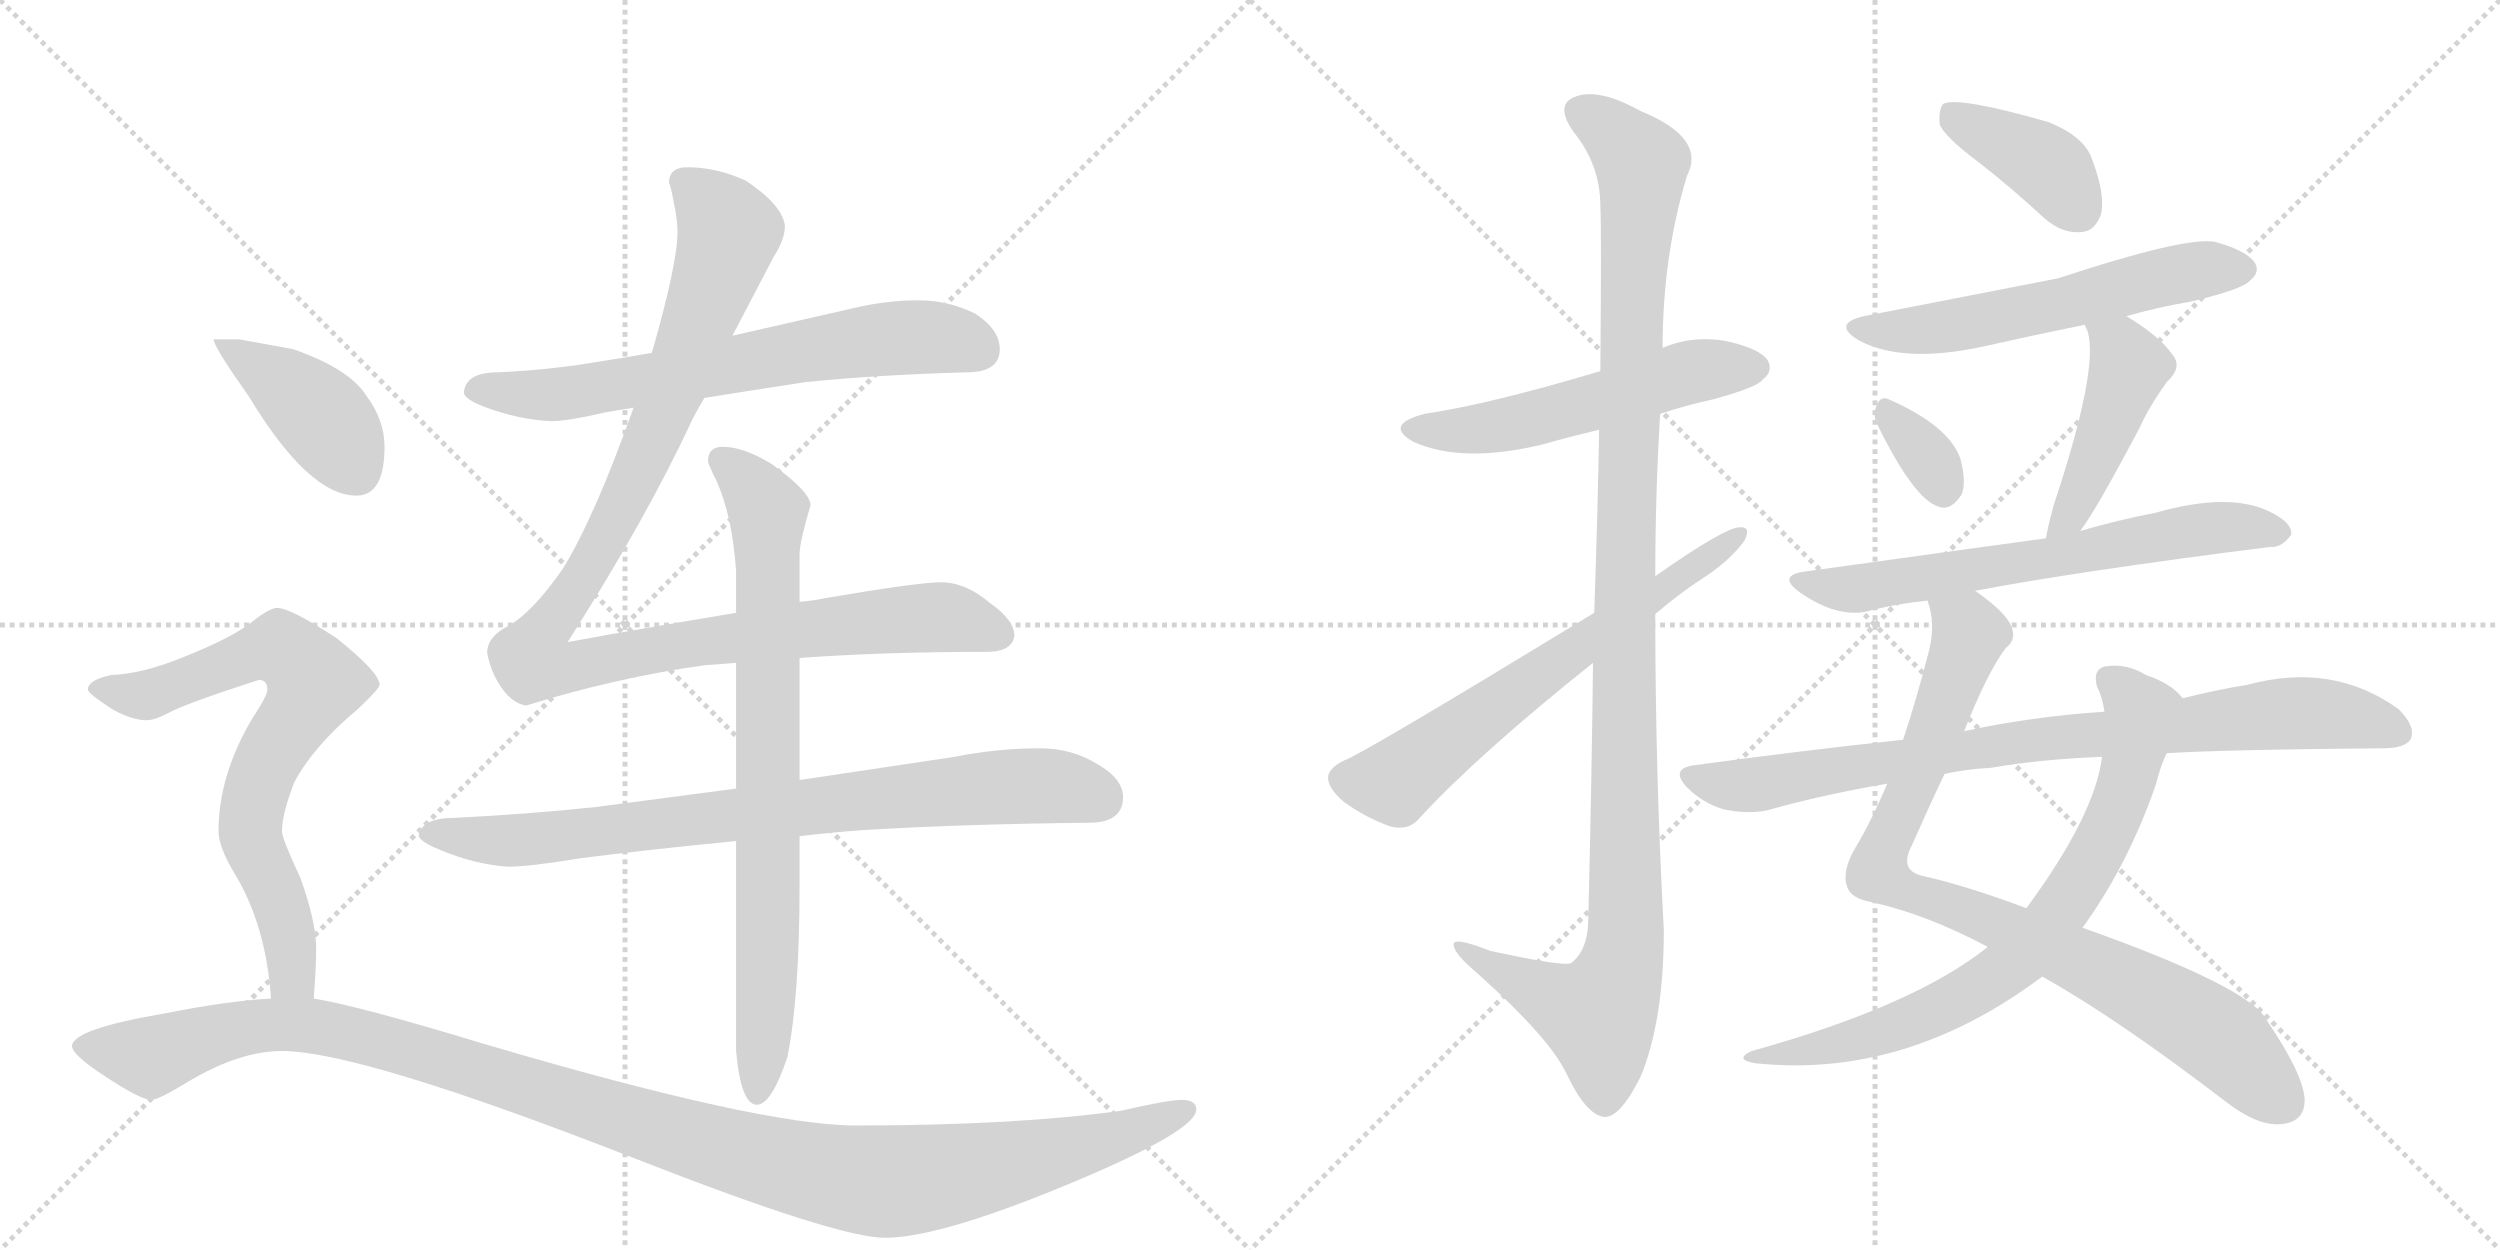 <svg version="1.1" viewBox="0 0 2048 1024" xmlns="http://www.w3.org/2000/svg">
  <g stroke="lightgray" stroke-dasharray="1,1" stroke-width="1" transform="scale(4, 4)">
    <line x1="0" y1="0" x2="256" y2="256"></line>
    <line x1="256" y1="0" x2="0" y2="256"></line>
    <line x1="128" y1="0" x2="128" y2="256"></line>
    <line x1="0" y1="128" x2="256" y2="128"></line>
    <line x1="256" y1="0" x2="512" y2="256"></line>
    <line x1="512" y1="0" x2="256" y2="256"></line>
    <line x1="384" y1="0" x2="384" y2="256"></line>
    <line x1="256" y1="128" x2="512" y2="128"></line>
  </g>
<g transform="scale(1, -1) translate(0, -850)">
   <style type="text/css">
    @keyframes keyframes0 {
      from {
       stroke: black;
       stroke-dashoffset: 676;
       stroke-width: 128;
       }
       69% {
       animation-timing-function: step-end;
       stroke: black;
       stroke-dashoffset: 0;
       stroke-width: 128;
       }
       to {
       stroke: black;
       stroke-width: 1024;
       }
       }
       #make-me-a-hanzi-animation-0 {
         animation: keyframes0 0.8s both;
         animation-delay: 0s;
         animation-timing-function: linear;
       }
    @keyframes keyframes1 {
      from {
       stroke: black;
       stroke-dashoffset: 1091;
       stroke-width: 128;
       }
       78% {
       animation-timing-function: step-end;
       stroke: black;
       stroke-dashoffset: 0;
       stroke-width: 128;
       }
       to {
       stroke: black;
       stroke-width: 1024;
       }
       }
       #make-me-a-hanzi-animation-1 {
         animation: keyframes1 1.138s both;
         animation-delay: 0.8s;
         animation-timing-function: linear;
       }
    @keyframes keyframes2 {
      from {
       stroke: black;
       stroke-dashoffset: 812;
       stroke-width: 128;
       }
       73% {
       animation-timing-function: step-end;
       stroke: black;
       stroke-dashoffset: 0;
       stroke-width: 128;
       }
       to {
       stroke: black;
       stroke-width: 1024;
       }
       }
       #make-me-a-hanzi-animation-2 {
         animation: keyframes2 0.911s both;
         animation-delay: 1.938s;
         animation-timing-function: linear;
       }
    @keyframes keyframes3 {
      from {
       stroke: black;
       stroke-dashoffset: 791;
       stroke-width: 128;
       }
       72% {
       animation-timing-function: step-end;
       stroke: black;
       stroke-dashoffset: 0;
       stroke-width: 128;
       }
       to {
       stroke: black;
       stroke-width: 1024;
       }
       }
       #make-me-a-hanzi-animation-3 {
         animation: keyframes3 0.894s both;
         animation-delay: 2.849s;
         animation-timing-function: linear;
       }
    @keyframes keyframes4 {
      from {
       stroke: black;
       stroke-dashoffset: 412;
       stroke-width: 128;
       }
       57% {
       animation-timing-function: step-end;
       stroke: black;
       stroke-dashoffset: 0;
       stroke-width: 128;
       }
       to {
       stroke: black;
       stroke-width: 1024;
       }
       }
       #make-me-a-hanzi-animation-4 {
         animation: keyframes4 0.585s both;
         animation-delay: 3.743s;
         animation-timing-function: linear;
       }
    @keyframes keyframes5 {
      from {
       stroke: black;
       stroke-dashoffset: 730;
       stroke-width: 128;
       }
       70% {
       animation-timing-function: step-end;
       stroke: black;
       stroke-dashoffset: 0;
       stroke-width: 128;
       }
       to {
       stroke: black;
       stroke-width: 1024;
       }
       }
       #make-me-a-hanzi-animation-5 {
         animation: keyframes5 0.844s both;
         animation-delay: 4.328s;
         animation-timing-function: linear;
       }
    @keyframes keyframes6 {
      from {
       stroke: black;
       stroke-dashoffset: 1191;
       stroke-width: 128;
       }
       79% {
       animation-timing-function: step-end;
       stroke: black;
       stroke-dashoffset: 0;
       stroke-width: 128;
       }
       to {
       stroke: black;
       stroke-width: 1024;
       }
       }
       #make-me-a-hanzi-animation-6 {
         animation: keyframes6 1.219s both;
         animation-delay: 5.172s;
         animation-timing-function: linear;
       }
    @keyframes keyframes7 {
      from {
       stroke: black;
       stroke-dashoffset: 540;
       stroke-width: 128;
       }
       64% {
       animation-timing-function: step-end;
       stroke: black;
       stroke-dashoffset: 0;
       stroke-width: 128;
       }
       to {
       stroke: black;
       stroke-width: 1024;
       }
       }
       #make-me-a-hanzi-animation-7 {
         animation: keyframes7 0.689s both;
         animation-delay: 6.391s;
         animation-timing-function: linear;
       }
    @keyframes keyframes8 {
      from {
       stroke: black;
       stroke-dashoffset: 1150;
       stroke-width: 128;
       }
       79% {
       animation-timing-function: step-end;
       stroke: black;
       stroke-dashoffset: 0;
       stroke-width: 128;
       }
       to {
       stroke: black;
       stroke-width: 1024;
       }
       }
       #make-me-a-hanzi-animation-8 {
         animation: keyframes8 1.186s both;
         animation-delay: 7.081s;
         animation-timing-function: linear;
       }
    @keyframes keyframes9 {
      from {
       stroke: black;
       stroke-dashoffset: 644;
       stroke-width: 128;
       }
       68% {
       animation-timing-function: step-end;
       stroke: black;
       stroke-dashoffset: 0;
       stroke-width: 128;
       }
       to {
       stroke: black;
       stroke-width: 1024;
       }
       }
       #make-me-a-hanzi-animation-9 {
         animation: keyframes9 0.774s both;
         animation-delay: 8.266s;
         animation-timing-function: linear;
       }
    @keyframes keyframes10 {
      from {
       stroke: black;
       stroke-dashoffset: 393;
       stroke-width: 128;
       }
       56% {
       animation-timing-function: step-end;
       stroke: black;
       stroke-dashoffset: 0;
       stroke-width: 128;
       }
       to {
       stroke: black;
       stroke-width: 1024;
       }
       }
       #make-me-a-hanzi-animation-10 {
         animation: keyframes10 0.57s both;
         animation-delay: 9.041s;
         animation-timing-function: linear;
       }
    @keyframes keyframes11 {
      from {
       stroke: black;
       stroke-dashoffset: 573;
       stroke-width: 128;
       }
       65% {
       animation-timing-function: step-end;
       stroke: black;
       stroke-dashoffset: 0;
       stroke-width: 128;
       }
       to {
       stroke: black;
       stroke-width: 1024;
       }
       }
       #make-me-a-hanzi-animation-11 {
         animation: keyframes11 0.716s both;
         animation-delay: 9.61s;
         animation-timing-function: linear;
       }
    @keyframes keyframes12 {
      from {
       stroke: black;
       stroke-dashoffset: 331;
       stroke-width: 128;
       }
       52% {
       animation-timing-function: step-end;
       stroke: black;
       stroke-dashoffset: 0;
       stroke-width: 128;
       }
       to {
       stroke: black;
       stroke-width: 1024;
       }
       }
       #make-me-a-hanzi-animation-12 {
         animation: keyframes12 0.519s both;
         animation-delay: 10.327s;
         animation-timing-function: linear;
       }
    @keyframes keyframes13 {
      from {
       stroke: black;
       stroke-dashoffset: 453;
       stroke-width: 128;
       }
       60% {
       animation-timing-function: step-end;
       stroke: black;
       stroke-dashoffset: 0;
       stroke-width: 128;
       }
       to {
       stroke: black;
       stroke-width: 1024;
       }
       }
       #make-me-a-hanzi-animation-13 {
         animation: keyframes13 0.619s both;
         animation-delay: 10.846s;
         animation-timing-function: linear;
       }
    @keyframes keyframes14 {
      from {
       stroke: black;
       stroke-dashoffset: 653;
       stroke-width: 128;
       }
       68% {
       animation-timing-function: step-end;
       stroke: black;
       stroke-dashoffset: 0;
       stroke-width: 128;
       }
       to {
       stroke: black;
       stroke-width: 1024;
       }
       }
       #make-me-a-hanzi-animation-14 {
         animation: keyframes14 0.781s both;
         animation-delay: 11.465s;
         animation-timing-function: linear;
       }
    @keyframes keyframes15 {
      from {
       stroke: black;
       stroke-dashoffset: 885;
       stroke-width: 128;
       }
       74% {
       animation-timing-function: step-end;
       stroke: black;
       stroke-dashoffset: 0;
       stroke-width: 128;
       }
       to {
       stroke: black;
       stroke-width: 1024;
       }
       }
       #make-me-a-hanzi-animation-15 {
         animation: keyframes15 0.97s both;
         animation-delay: 12.246s;
         animation-timing-function: linear;
       }
    @keyframes keyframes16 {
      from {
       stroke: black;
       stroke-dashoffset: 747;
       stroke-width: 128;
       }
       71% {
       animation-timing-function: step-end;
       stroke: black;
       stroke-dashoffset: 0;
       stroke-width: 128;
       }
       to {
       stroke: black;
       stroke-width: 1024;
       }
       }
       #make-me-a-hanzi-animation-16 {
         animation: keyframes16 0.858s both;
         animation-delay: 13.216s;
         animation-timing-function: linear;
       }
    @keyframes keyframes17 {
      from {
       stroke: black;
       stroke-dashoffset: 843;
       stroke-width: 128;
       }
       73% {
       animation-timing-function: step-end;
       stroke: black;
       stroke-dashoffset: 0;
       stroke-width: 128;
       }
       to {
       stroke: black;
       stroke-width: 1024;
       }
       }
       #make-me-a-hanzi-animation-17 {
         animation: keyframes17 0.936s both;
         animation-delay: 14.074s;
         animation-timing-function: linear;
       }
</style>
<path d="M 577 524 Q 614 530 660 537 Q 720 543 792 545 Q 819 545 819 564 Q 819 580 799 593 Q 777 604 752 604 Q 727 604 701 598 Q 648 586 600 575 L 534 561 Q 512 557 492 554 Q 452 547 408 545 Q 381 545 380 528 Q 381 523 396 517 Q 425 506 452 505 Q 465 505 495 512 Q 506 514 519 516 L 577 524 Z" fill="lightgray"></path> 
<path d="M 603 348 Q 519 334 465 324 Q 530 426 567 506 Q 571 514 577 524 L 600 575 Q 622 617 634 640 Q 643 654 643 665 Q 641 682 611 702 Q 587 713 563 713 Q 548 713 548 700 Q 549 700 552 684 Q 555 670 555 660 Q 555 634 534 561 L 519 516 Q 487 426 461 384 Q 436 348 416 337 Q 400 329 399 316 Q 401 303 408 291 Q 418 274 431 272 Q 505 295 577 305 Q 589 306 603 307 L 655 311 Q 724 316 808 316 Q 829 316 831 329 Q 831 342 811 356 Q 791 373 771 373 Q 752 373 676 360 Q 667 358 655 357 L 603 348 Z" fill="lightgray"></path> 
<path d="M 603 204 Q 542 196 489 189 Q 433 183 372 180 Q 345 180 343 165 Q 345 160 360 154 Q 388 142 416 140 Q 434 140 476 147 Q 531 154 603 161 L 655 165 Q 680 168 707 170 Q 791 175 892 176 Q 920 176 920 197 Q 920 212 899 224 Q 878 237 852 237 Q 817 237 782 230 Q 716 220 655 211 L 603 204 Z" fill="lightgray"></path> 
<path d="M 592 484 Q 580 484 580 472 Q 580 470 587 456 Q 600 427 603 382 L 603 348 L 603 307 L 603 204 L 603 161 L 603 -11 Q 607 -55 620 -55 Q 632 -55 645 -16 Q 655 33 655 125 L 655 165 L 655 211 L 655 311 L 655 357 L 655 396 Q 655 406 664 436 Q 664 447 632 470 Q 609 484 592 484 Z" fill="lightgray"></path> 
<path d="M 196 572 L 175 572 Q 175 566 204 525 Q 253 444 292 444 Q 315 444 315 484 Q 315 506 300 526 Q 286 548 240 564 L 196 572 Z" fill="lightgray"></path> 
<path d="M 227 352 Q 221 352 207 341 Q 191 328 151 312 Q 117 298 91 297 Q 72 293 72 285 Q 72 282 92 269 Q 108 260 120 260 Q 127 260 138 266 Q 153 274 212 293 Q 219 293 219 285 Q 219 280 207 262 Q 179 215 179 169 Q 179 156 193 133 Q 218 91 222 32 C 225 2 255 2 257 32 Q 259 57 259 73 Q 259 95 246 131 Q 231 163 231 169 Q 231 183 241 209 Q 257 239 293 269 Q 311 286 311 289 Q 311 299 276 327 Q 238 352 227 352 Z" fill="lightgray"></path> 
<path d="M 222 32 Q 186 30 136 20 Q 59 7 59 -7 Q 59 -14 85 -31 Q 115 -51 124 -51 Q 130 -51 156 -35 Q 197 -11 231 -11 Q 295 -11 520 -99 Q 686 -164 725 -164 Q 773 -164 892 -113 Q 980 -75 980 -59 Q 980 -51 968 -51 Q 957 -51 918 -60 Q 831 -72 701 -72 Q 623 -72 396 -5 Q 294 26 257 32 L 222 32 Z" fill="lightgray"></path> 
<path d="M 1360 511 Q 1381 518 1404 523 Q 1440 533 1444 539 Q 1453 546 1448 555 Q 1441 565 1412 571 Q 1385 575 1362 565 L 1311 546 Q 1221 519 1167 511 Q 1133 502 1158 488 Q 1198 470 1264 486 Q 1285 492 1310 498 L 1360 511 Z" fill="lightgray"></path> 
<path d="M 1305 307 Q 1304 213 1301 93 Q 1300 71 1287 61 Q 1281 58 1221 71 Q 1188 84 1191 75 Q 1192 68 1211 52 Q 1269 0 1283 -29 Q 1299 -63 1314 -65 Q 1327 -66 1344 -32 Q 1363 14 1363 88 Q 1356 218 1356 347 L 1356 378 Q 1356 445 1360 511 L 1362 565 Q 1362 640 1382 706 Q 1398 737 1344 759 Q 1310 778 1291 771 Q 1273 765 1289 742 Q 1311 715 1311 681 Q 1312 665 1311 546 L 1310 498 Q 1309 435 1306 348 L 1305 307 Z" fill="lightgray"></path> 
<path d="M 1306 348 Q 1114 231 1101 227 Q 1089 221 1088 214 Q 1087 205 1101 193 Q 1119 180 1139 173 Q 1154 169 1163 180 Q 1211 232 1305 307 L 1356 347 Q 1377 365 1399 379 Q 1418 392 1429 407 Q 1435 419 1425 418 Q 1413 418 1356 378 L 1306 348 Z" fill="lightgray"></path> 
<path d="M 1621 717 Q 1648 696 1675 671 Q 1690 658 1706 660 Q 1716 661 1721 674 Q 1725 690 1714 719 Q 1708 738 1678 750 Q 1605 771 1592 765 Q 1588 761 1589 748 Q 1593 738 1621 717 Z" fill="lightgray"></path> 
<path d="M 1742 591 Q 1766 598 1795 603 Q 1837 613 1843 620 Q 1852 627 1847 635 Q 1840 645 1814 652 Q 1789 656 1686 622 Q 1542 594 1532 592 Q 1498 586 1523 571 Q 1559 552 1624 566 Q 1664 575 1708 584 L 1742 591 Z" fill="lightgray"></path> 
<path d="M 1538 502 Q 1568 441 1588 435 Q 1598 431 1607 445 Q 1611 455 1606 474 Q 1597 501 1547 523 Q 1540 526 1537 517 Q 1534 510 1538 502 Z" fill="lightgray"></path> 
<path d="M 1704 415 Q 1716 430 1753 500 Q 1760 516 1775 537 Q 1788 549 1780 559 Q 1770 574 1742 591 C 1717 607 1697 612 1708 584 Q 1708 583 1710 579 Q 1720 549 1682 435 Q 1678 420 1676 409 C 1670 380 1686 391 1704 415 Z" fill="lightgray"></path> 
<path d="M 1618 366 Q 1702 382 1860 402 Q 1869 401 1877 412 Q 1878 422 1859 431 Q 1826 447 1766 430 Q 1735 424 1704 415 L 1676 409 Q 1646 405 1480 382 Q 1455 379 1474 365 Q 1504 344 1529 349 Q 1551 355 1579 358 L 1618 366 Z" fill="lightgray"></path> 
<path d="M 1609 251 Q 1628 299 1643 319 Q 1652 326 1648 336 Q 1644 348 1618 366 C 1594 384 1574 388 1579 358 Q 1586 339 1580 316 Q 1570 277 1559 244 L 1546 208 Q 1533 177 1519 154 Q 1509 136 1513 124 Q 1516 114 1533 111 Q 1578 101 1627 75 Q 1628 75 1628 74 L 1673 50 Q 1734 16 1824 -53 Q 1849 -72 1867 -71 Q 1888 -70 1888 -51 Q 1887 -30 1857 14 Q 1844 41 1706 90 L 1660 106 Q 1612 124 1577 132 Q 1555 136 1566 157 Q 1581 191 1593 216 L 1609 251 Z" fill="lightgray"></path> 
<path d="M 1788 278 Q 1779 290 1758 297 Q 1742 307 1724 304 Q 1714 301 1718 287 Q 1722 280 1724 267 L 1722 230 Q 1716 182 1660 106 L 1628 74 Q 1568 26 1435 -11 Q 1420 -18 1438 -21 Q 1561 -34 1673 50 L 1706 90 Q 1743 141 1766 207 Q 1770 223 1775 233 C 1786 261 1792 275 1788 278 Z" fill="lightgray"></path> 
<path d="M 1775 233 Q 1826 236 1952 237 Q 1971 237 1975 245 Q 1979 255 1965 269 Q 1911 308 1841 289 Q 1816 285 1788 278 L 1724 267 Q 1664 263 1609 251 L 1559 244 Q 1475 235 1387 223 Q 1368 220 1382 205 Q 1395 192 1412 187 Q 1431 183 1447 186 Q 1493 199 1546 208 L 1593 216 Q 1611 220 1631 221 Q 1671 228 1722 230 L 1775 233 Z" fill="lightgray"></path> 
      <clipPath id="make-me-a-hanzi-clip-0">
      <path d="M 577 524 Q 614 530 660 537 Q 720 543 792 545 Q 819 545 819 564 Q 819 580 799 593 Q 777 604 752 604 Q 727 604 701 598 Q 648 586 600 575 L 534 561 Q 512 557 492 554 Q 452 547 408 545 Q 381 545 380 528 Q 381 523 396 517 Q 425 506 452 505 Q 465 505 495 512 Q 506 514 519 516 L 577 524 Z" fill="lightgray"></path>
      </clipPath>
      <path clip-path="url(#make-me-a-hanzi-clip-0)" d="M 388 530 L 466 528 L 747 574 L 774 573 L 803 563 " fill="none" id="make-me-a-hanzi-animation-0" stroke-dasharray="548 1096" stroke-linecap="round"></path>

      <clipPath id="make-me-a-hanzi-clip-1">
      <path d="M 603 348 Q 519 334 465 324 Q 530 426 567 506 Q 571 514 577 524 L 600 575 Q 622 617 634 640 Q 643 654 643 665 Q 641 682 611 702 Q 587 713 563 713 Q 548 713 548 700 Q 549 700 552 684 Q 555 670 555 660 Q 555 634 534 561 L 519 516 Q 487 426 461 384 Q 436 348 416 337 Q 400 329 399 316 Q 401 303 408 291 Q 418 274 431 272 Q 505 295 577 305 Q 589 306 603 307 L 655 311 Q 724 316 808 316 Q 829 316 831 329 Q 831 342 811 356 Q 791 373 771 373 Q 752 373 676 360 Q 667 358 655 357 L 603 348 Z" fill="lightgray"></path>
      </clipPath>
      <path clip-path="url(#make-me-a-hanzi-clip-1)" d="M 558 702 L 585 679 L 597 660 L 588 629 L 528 474 L 489 396 L 443 329 L 436 308 L 463 302 L 597 328 L 760 344 L 791 341 L 818 330 " fill="none" id="make-me-a-hanzi-animation-1" stroke-dasharray="963 1926" stroke-linecap="round"></path>

      <clipPath id="make-me-a-hanzi-clip-2">
      <path d="M 603 204 Q 542 196 489 189 Q 433 183 372 180 Q 345 180 343 165 Q 345 160 360 154 Q 388 142 416 140 Q 434 140 476 147 Q 531 154 603 161 L 655 165 Q 680 168 707 170 Q 791 175 892 176 Q 920 176 920 197 Q 920 212 899 224 Q 878 237 852 237 Q 817 237 782 230 Q 716 220 655 211 L 603 204 Z" fill="lightgray"></path>
      </clipPath>
      <path clip-path="url(#make-me-a-hanzi-clip-2)" d="M 350 167 L 446 163 L 833 206 L 873 205 L 902 196 " fill="none" id="make-me-a-hanzi-animation-2" stroke-dasharray="684 1368" stroke-linecap="round"></path>

      <clipPath id="make-me-a-hanzi-clip-3">
      <path d="M 592 484 Q 580 484 580 472 Q 580 470 587 456 Q 600 427 603 382 L 603 348 L 603 307 L 603 204 L 603 161 L 603 -11 Q 607 -55 620 -55 Q 632 -55 645 -16 Q 655 33 655 125 L 655 165 L 655 211 L 655 311 L 655 357 L 655 396 Q 655 406 664 436 Q 664 447 632 470 Q 609 484 592 484 Z" fill="lightgray"></path>
      </clipPath>
      <path clip-path="url(#make-me-a-hanzi-clip-3)" d="M 591 474 L 624 441 L 629 418 L 630 96 L 620 -46 " fill="none" id="make-me-a-hanzi-animation-3" stroke-dasharray="663 1326" stroke-linecap="round"></path>

      <clipPath id="make-me-a-hanzi-clip-4">
      <path d="M 196 572 L 175 572 Q 175 566 204 525 Q 253 444 292 444 Q 315 444 315 484 Q 315 506 300 526 Q 286 548 240 564 L 196 572 Z" fill="lightgray"></path>
      </clipPath>
      <path clip-path="url(#make-me-a-hanzi-clip-4)" d="M 180 571 L 263 509 L 292 465 " fill="none" id="make-me-a-hanzi-animation-4" stroke-dasharray="284 568" stroke-linecap="round"></path>

      <clipPath id="make-me-a-hanzi-clip-5">
      <path d="M 227 352 Q 221 352 207 341 Q 191 328 151 312 Q 117 298 91 297 Q 72 293 72 285 Q 72 282 92 269 Q 108 260 120 260 Q 127 260 138 266 Q 153 274 212 293 Q 219 293 219 285 Q 219 280 207 262 Q 179 215 179 169 Q 179 156 193 133 Q 218 91 222 32 C 225 2 255 2 257 32 Q 259 57 259 73 Q 259 95 246 131 Q 231 163 231 169 Q 231 183 241 209 Q 257 239 293 269 Q 311 286 311 289 Q 311 299 276 327 Q 238 352 227 352 Z" fill="lightgray"></path>
      </clipPath>
      <path clip-path="url(#make-me-a-hanzi-clip-5)" d="M 78 286 L 125 282 L 229 319 L 259 291 L 215 219 L 205 174 L 233 101 L 240 50 L 251 40 " fill="none" id="make-me-a-hanzi-animation-5" stroke-dasharray="602 1204" stroke-linecap="round"></path>

      <clipPath id="make-me-a-hanzi-clip-6">
      <path d="M 222 32 Q 186 30 136 20 Q 59 7 59 -7 Q 59 -14 85 -31 Q 115 -51 124 -51 Q 130 -51 156 -35 Q 197 -11 231 -11 Q 295 -11 520 -99 Q 686 -164 725 -164 Q 773 -164 892 -113 Q 980 -75 980 -59 Q 980 -51 968 -51 Q 957 -51 918 -60 Q 831 -72 701 -72 Q 623 -72 396 -5 Q 294 26 257 32 L 222 32 Z" fill="lightgray"></path>
      </clipPath>
      <path clip-path="url(#make-me-a-hanzi-clip-6)" d="M 66 -7 L 123 -16 L 192 6 L 228 11 L 267 8 L 379 -22 L 606 -96 L 724 -118 L 794 -110 L 895 -88 L 971 -59 " fill="none" id="make-me-a-hanzi-animation-6" stroke-dasharray="1063 2126" stroke-linecap="round"></path>

      <clipPath id="make-me-a-hanzi-clip-7">
      <path d="M 1360 511 Q 1381 518 1404 523 Q 1440 533 1444 539 Q 1453 546 1448 555 Q 1441 565 1412 571 Q 1385 575 1362 565 L 1311 546 Q 1221 519 1167 511 Q 1133 502 1158 488 Q 1198 470 1264 486 Q 1285 492 1310 498 L 1360 511 Z" fill="lightgray"></path>
      </clipPath>
      <path clip-path="url(#make-me-a-hanzi-clip-7)" d="M 1160 500 L 1219 499 L 1385 545 L 1438 549 " fill="none" id="make-me-a-hanzi-animation-7" stroke-dasharray="412 824" stroke-linecap="round"></path>

      <clipPath id="make-me-a-hanzi-clip-8">
      <path d="M 1305 307 Q 1304 213 1301 93 Q 1300 71 1287 61 Q 1281 58 1221 71 Q 1188 84 1191 75 Q 1192 68 1211 52 Q 1269 0 1283 -29 Q 1299 -63 1314 -65 Q 1327 -66 1344 -32 Q 1363 14 1363 88 Q 1356 218 1356 347 L 1356 378 Q 1356 445 1360 511 L 1362 565 Q 1362 640 1382 706 Q 1398 737 1344 759 Q 1310 778 1291 771 Q 1273 765 1289 742 Q 1311 715 1311 681 Q 1312 665 1311 546 L 1310 498 Q 1309 435 1306 348 L 1305 307 Z" fill="lightgray"></path>
      </clipPath>
      <path clip-path="url(#make-me-a-hanzi-clip-8)" d="M 1297 756 L 1314 748 L 1345 716 L 1331 405 L 1332 79 L 1325 48 L 1309 19 L 1247 45 L 1209 65 L 1208 72 L 1197 72 " fill="none" id="make-me-a-hanzi-animation-8" stroke-dasharray="1022 2044" stroke-linecap="round"></path>

      <clipPath id="make-me-a-hanzi-clip-9">
      <path d="M 1306 348 Q 1114 231 1101 227 Q 1089 221 1088 214 Q 1087 205 1101 193 Q 1119 180 1139 173 Q 1154 169 1163 180 Q 1211 232 1305 307 L 1356 347 Q 1377 365 1399 379 Q 1418 392 1429 407 Q 1435 419 1425 418 Q 1413 418 1356 378 L 1306 348 Z" fill="lightgray"></path>
      </clipPath>
      <path clip-path="url(#make-me-a-hanzi-clip-9)" d="M 1100 212 L 1142 209 L 1301 329 L 1423 411 " fill="none" id="make-me-a-hanzi-animation-9" stroke-dasharray="516 1032" stroke-linecap="round"></path>

      <clipPath id="make-me-a-hanzi-clip-10">
      <path d="M 1621 717 Q 1648 696 1675 671 Q 1690 658 1706 660 Q 1716 661 1721 674 Q 1725 690 1714 719 Q 1708 738 1678 750 Q 1605 771 1592 765 Q 1588 761 1589 748 Q 1593 738 1621 717 Z" fill="lightgray"></path>
      </clipPath>
      <path clip-path="url(#make-me-a-hanzi-clip-10)" d="M 1596 759 L 1672 717 L 1703 678 " fill="none" id="make-me-a-hanzi-animation-10" stroke-dasharray="265 530" stroke-linecap="round"></path>

      <clipPath id="make-me-a-hanzi-clip-11">
      <path d="M 1742 591 Q 1766 598 1795 603 Q 1837 613 1843 620 Q 1852 627 1847 635 Q 1840 645 1814 652 Q 1789 656 1686 622 Q 1542 594 1532 592 Q 1498 586 1523 571 Q 1559 552 1624 566 Q 1664 575 1708 584 L 1742 591 Z" fill="lightgray"></path>
      </clipPath>
      <path clip-path="url(#make-me-a-hanzi-clip-11)" d="M 1525 583 L 1555 578 L 1595 582 L 1775 624 L 1836 630 " fill="none" id="make-me-a-hanzi-animation-11" stroke-dasharray="445 890" stroke-linecap="round"></path>

      <clipPath id="make-me-a-hanzi-clip-12">
      <path d="M 1538 502 Q 1568 441 1588 435 Q 1598 431 1607 445 Q 1611 455 1606 474 Q 1597 501 1547 523 Q 1540 526 1537 517 Q 1534 510 1538 502 Z" fill="lightgray"></path>
      </clipPath>
      <path clip-path="url(#make-me-a-hanzi-clip-12)" d="M 1548 510 L 1580 474 L 1592 450 " fill="none" id="make-me-a-hanzi-animation-12" stroke-dasharray="203 406" stroke-linecap="round"></path>

      <clipPath id="make-me-a-hanzi-clip-13">
      <path d="M 1704 415 Q 1716 430 1753 500 Q 1760 516 1775 537 Q 1788 549 1780 559 Q 1770 574 1742 591 C 1717 607 1697 612 1708 584 Q 1708 583 1710 579 Q 1720 549 1682 435 Q 1678 420 1676 409 C 1670 380 1686 391 1704 415 Z" fill="lightgray"></path>
      </clipPath>
      <path clip-path="url(#make-me-a-hanzi-clip-13)" d="M 1714 584 L 1737 564 L 1744 548 L 1698 432 L 1682 414 " fill="none" id="make-me-a-hanzi-animation-13" stroke-dasharray="325 650" stroke-linecap="round"></path>

      <clipPath id="make-me-a-hanzi-clip-14">
      <path d="M 1618 366 Q 1702 382 1860 402 Q 1869 401 1877 412 Q 1878 422 1859 431 Q 1826 447 1766 430 Q 1735 424 1704 415 L 1676 409 Q 1646 405 1480 382 Q 1455 379 1474 365 Q 1504 344 1529 349 Q 1551 355 1579 358 L 1618 366 Z" fill="lightgray"></path>
      </clipPath>
      <path clip-path="url(#make-me-a-hanzi-clip-14)" d="M 1475 374 L 1513 367 L 1797 416 L 1837 419 L 1867 414 " fill="none" id="make-me-a-hanzi-animation-14" stroke-dasharray="525 1050" stroke-linecap="round"></path>

      <clipPath id="make-me-a-hanzi-clip-15">
      <path d="M 1609 251 Q 1628 299 1643 319 Q 1652 326 1648 336 Q 1644 348 1618 366 C 1594 384 1574 388 1579 358 Q 1586 339 1580 316 Q 1570 277 1559 244 L 1546 208 Q 1533 177 1519 154 Q 1509 136 1513 124 Q 1516 114 1533 111 Q 1578 101 1627 75 Q 1628 75 1628 74 L 1673 50 Q 1734 16 1824 -53 Q 1849 -72 1867 -71 Q 1888 -70 1888 -51 Q 1887 -30 1857 14 Q 1844 41 1706 90 L 1660 106 Q 1612 124 1577 132 Q 1555 136 1566 157 Q 1581 191 1593 216 L 1609 251 Z" fill="lightgray"></path>
      </clipPath>
      <path clip-path="url(#make-me-a-hanzi-clip-15)" d="M 1587 353 L 1614 330 L 1538 136 L 1571 116 L 1709 62 L 1783 22 L 1821 -3 L 1869 -52 " fill="none" id="make-me-a-hanzi-animation-15" stroke-dasharray="757 1514" stroke-linecap="round"></path>

      <clipPath id="make-me-a-hanzi-clip-16">
      <path d="M 1788 278 Q 1779 290 1758 297 Q 1742 307 1724 304 Q 1714 301 1718 287 Q 1722 280 1724 267 L 1722 230 Q 1716 182 1660 106 L 1628 74 Q 1568 26 1435 -11 Q 1420 -18 1438 -21 Q 1561 -34 1673 50 L 1706 90 Q 1743 141 1766 207 Q 1770 223 1775 233 C 1786 261 1792 275 1788 278 Z" fill="lightgray"></path>
      </clipPath>
      <path clip-path="url(#make-me-a-hanzi-clip-16)" d="M 1728 293 L 1754 264 L 1741 207 L 1706 131 L 1659 70 L 1613 36 L 1573 16 L 1505 -6 L 1446 -13 " fill="none" id="make-me-a-hanzi-animation-16" stroke-dasharray="619 1238" stroke-linecap="round"></path>

      <clipPath id="make-me-a-hanzi-clip-17">
      <path d="M 1775 233 Q 1826 236 1952 237 Q 1971 237 1975 245 Q 1979 255 1965 269 Q 1911 308 1841 289 Q 1816 285 1788 278 L 1724 267 Q 1664 263 1609 251 L 1559 244 Q 1475 235 1387 223 Q 1368 220 1382 205 Q 1395 192 1412 187 Q 1431 183 1447 186 Q 1493 199 1546 208 L 1593 216 Q 1611 220 1631 221 Q 1671 228 1722 230 L 1775 233 Z" fill="lightgray"></path>
      </clipPath>
      <path clip-path="url(#make-me-a-hanzi-clip-17)" d="M 1385 214 L 1439 207 L 1689 247 L 1884 266 L 1934 261 L 1965 250 " fill="none" id="make-me-a-hanzi-animation-17" stroke-dasharray="715 1430" stroke-linecap="round"></path>

</g>
</svg>
